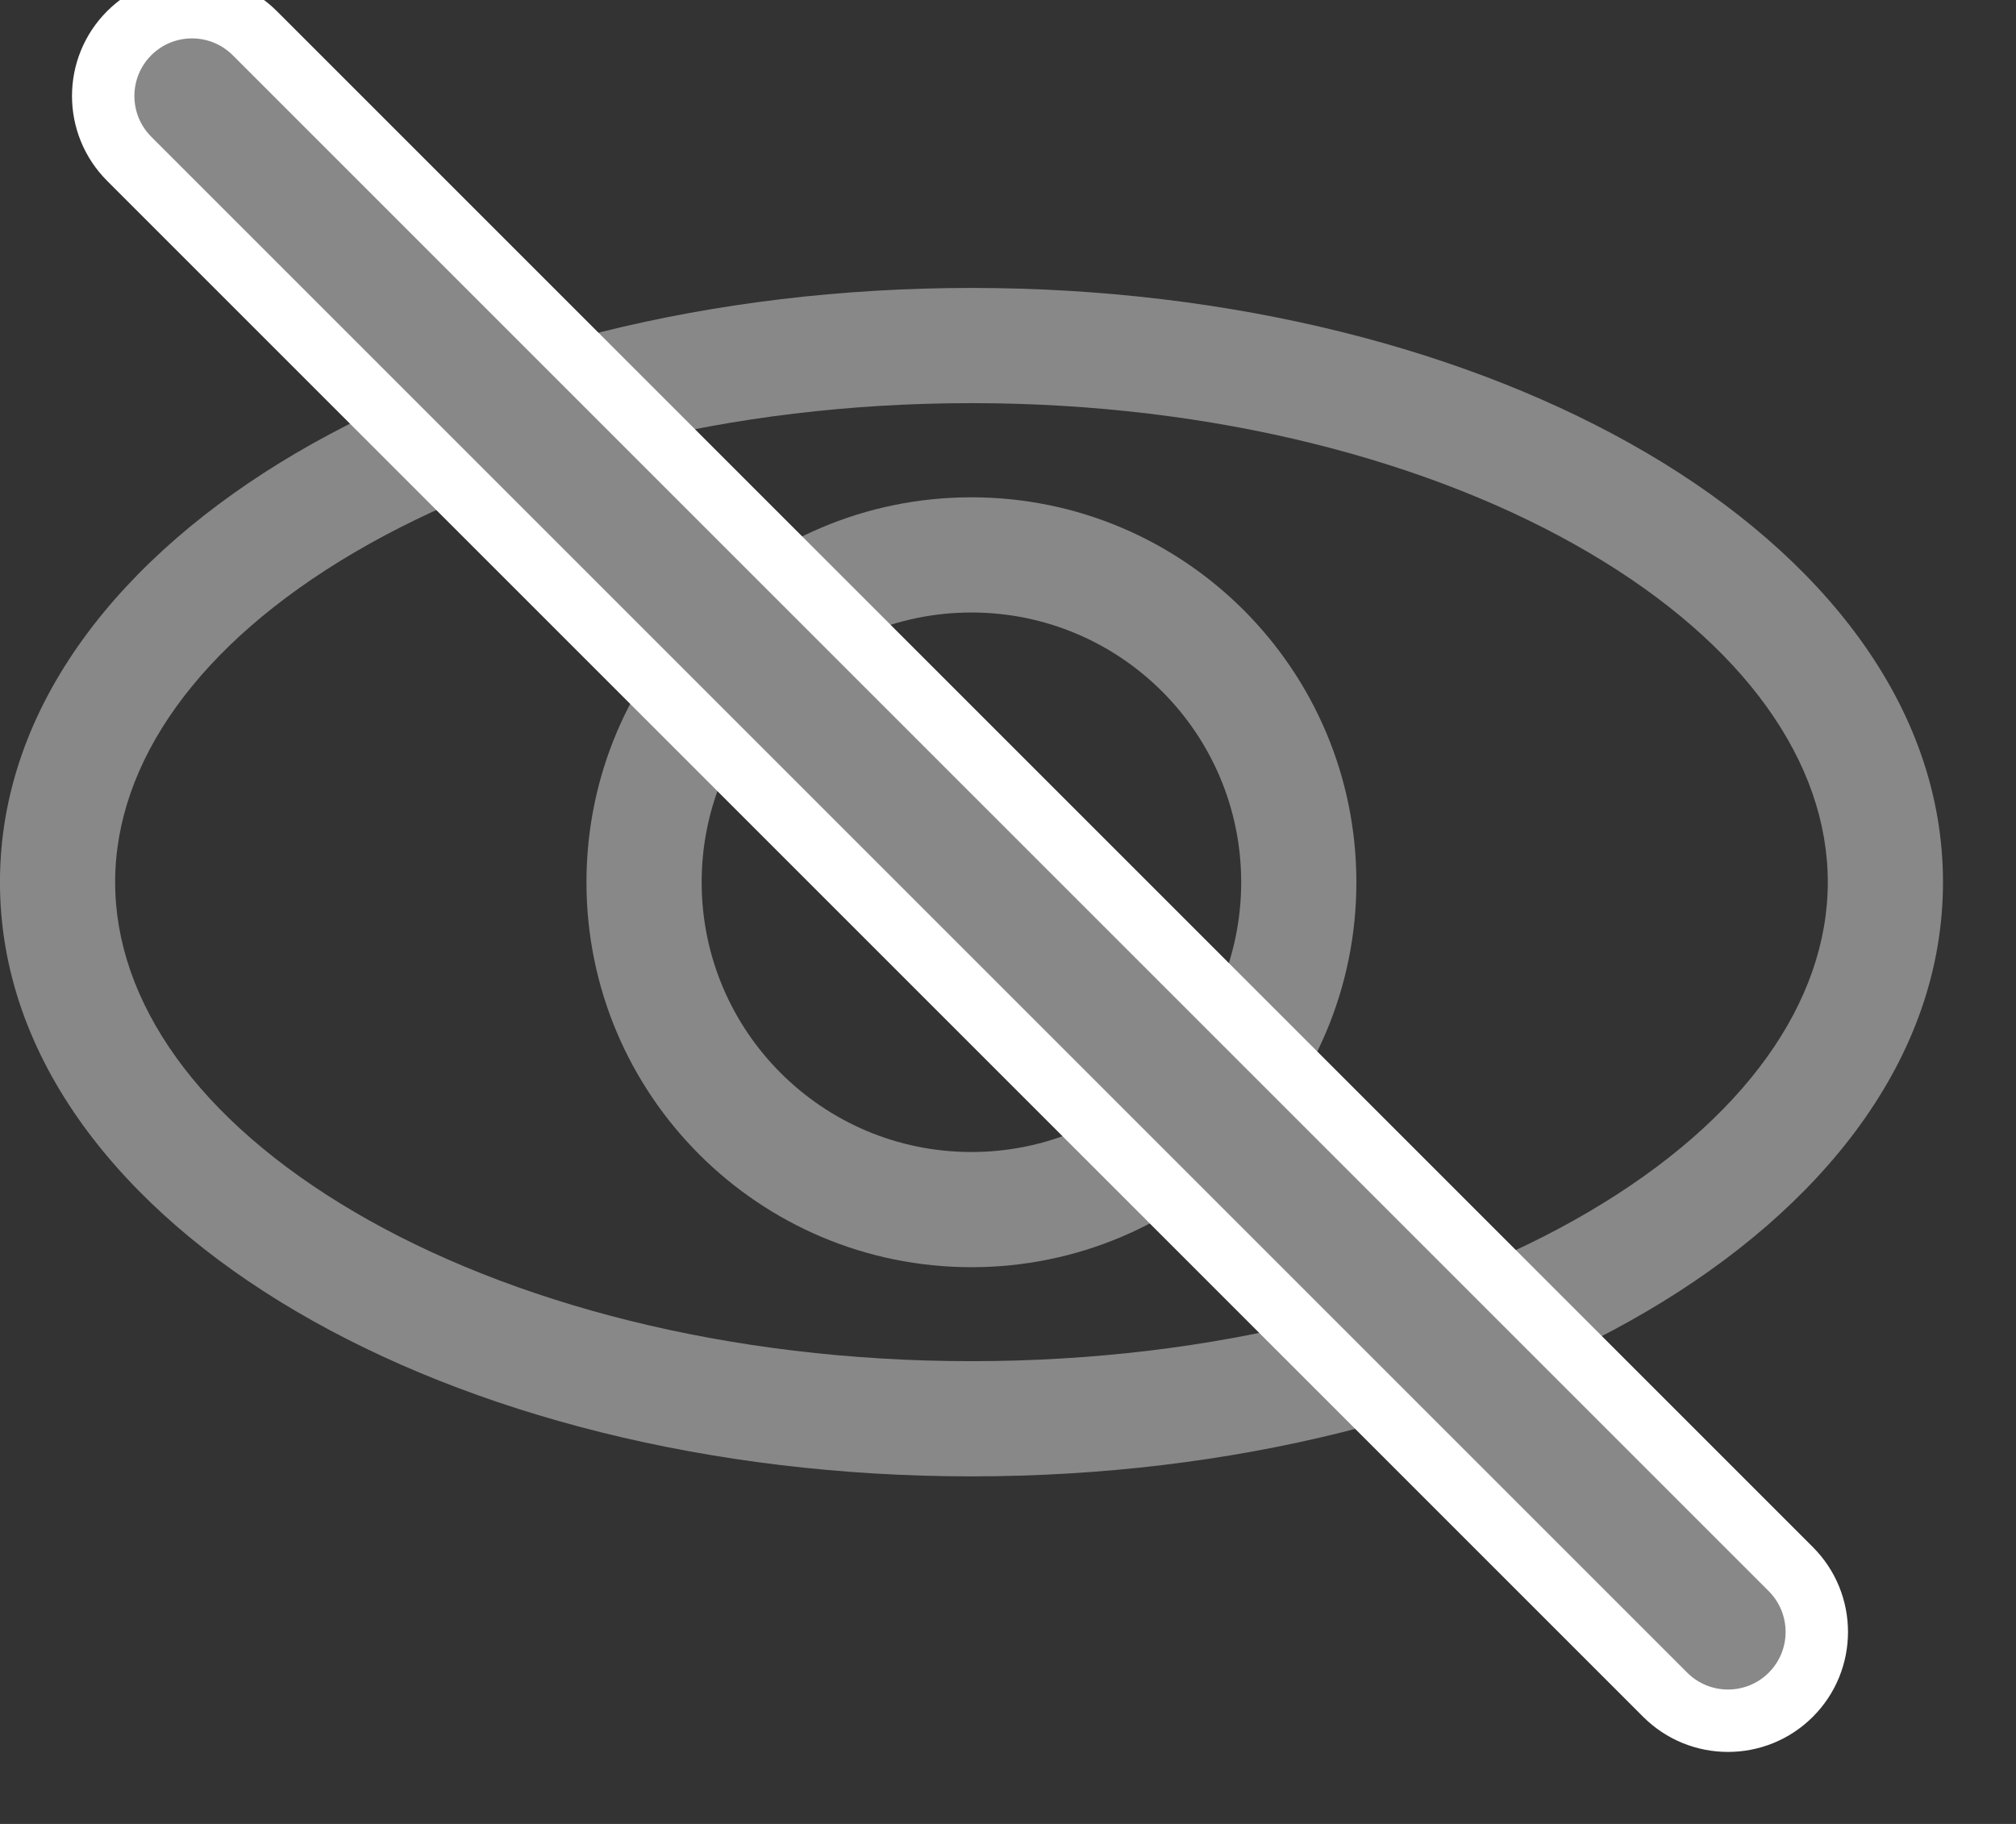 <svg width="42" height="38" viewBox="0 0 42 38" fill="none" xmlns="http://www.w3.org/2000/svg" xmlns:xlink="http://www.w3.org/1999/xlink">
<rect x="0" y="0" width="42" height="38" fill="#333333" stroke="none"/>
<path d="M25.858,18.381C25.858,21.484 23.342,24.001 20.238,24.001L20.238,26.401C24.667,26.401 28.258,22.81 28.258,18.381L25.858,18.381ZM20.238,24.001C17.134,24.001 14.618,21.484 14.618,18.381L12.218,18.381C12.218,22.81 15.809,26.401 20.238,26.401L20.238,24.001ZM14.618,18.381C14.618,15.277 17.134,12.761 20.238,12.761L20.238,10.361C15.809,10.361 12.218,13.951 12.218,18.381L14.618,18.381ZM20.238,12.761C23.342,12.761 25.858,15.277 25.858,18.381L28.258,18.381C28.258,13.951 24.667,10.361 20.238,10.361L20.238,12.761Z" fill="#888888"/>
<path d="M38.079,18.379C38.079,20.866 36.354,23.336 33.095,25.25C29.864,27.147 25.321,28.359 20.239,28.359L20.239,30.759C25.673,30.759 30.65,29.469 34.31,27.319C37.942,25.187 40.479,22.067 40.479,18.379L38.079,18.379ZM20.239,28.359C15.157,28.359 10.615,27.147 7.384,25.25C4.124,23.336 2.399,20.866 2.399,18.379L-0.001,18.379C-0.001,22.067 2.536,25.187 6.168,27.319C9.828,29.469 14.806,30.759 20.239,30.759L20.239,28.359ZM2.399,18.379C2.399,15.892 4.124,13.422 7.384,11.509C10.615,9.611 15.157,8.399 20.239,8.399L20.239,5.999C14.806,5.999 9.828,7.29 6.168,9.439C2.536,11.572 -0.001,14.692 -0.001,18.379L2.399,18.379ZM20.239,8.399C25.321,8.399 29.864,9.611 33.095,11.509C36.354,13.422 38.079,15.892 38.079,18.379L40.479,18.379C40.479,14.692 37.942,11.572 34.31,9.439C30.65,7.29 25.673,5.999 20.239,5.999L20.239,8.399Z" fill="#888888"/>
<path d="M5.768,0.232C4.791,-0.744 3.209,-0.744 2.232,0.232C1.256,1.209 1.256,2.791 2.232,3.768L5.768,0.232ZM34.232,35.768C35.209,36.744 36.791,36.744 37.768,35.768C38.744,34.791 38.744,33.209 37.768,32.232L34.232,35.768ZM2.232,3.768L34.232,35.768L37.768,32.232L5.768,0.232L2.232,3.768Z" fill="#FFFFFF"/>
<path d="M4.849,1.151C4.38,0.683 3.62,0.683 3.151,1.151C2.683,1.62 2.683,2.38 3.151,2.849L4.849,1.151ZM35.151,34.849C35.62,35.317 36.38,35.317 36.849,34.849C37.317,34.38 37.317,33.62 36.849,33.151L35.151,34.849ZM3.151,2.849L35.151,34.849L36.849,33.151L4.849,1.151L3.151,2.849Z" fill="#888888"/>
</svg>
